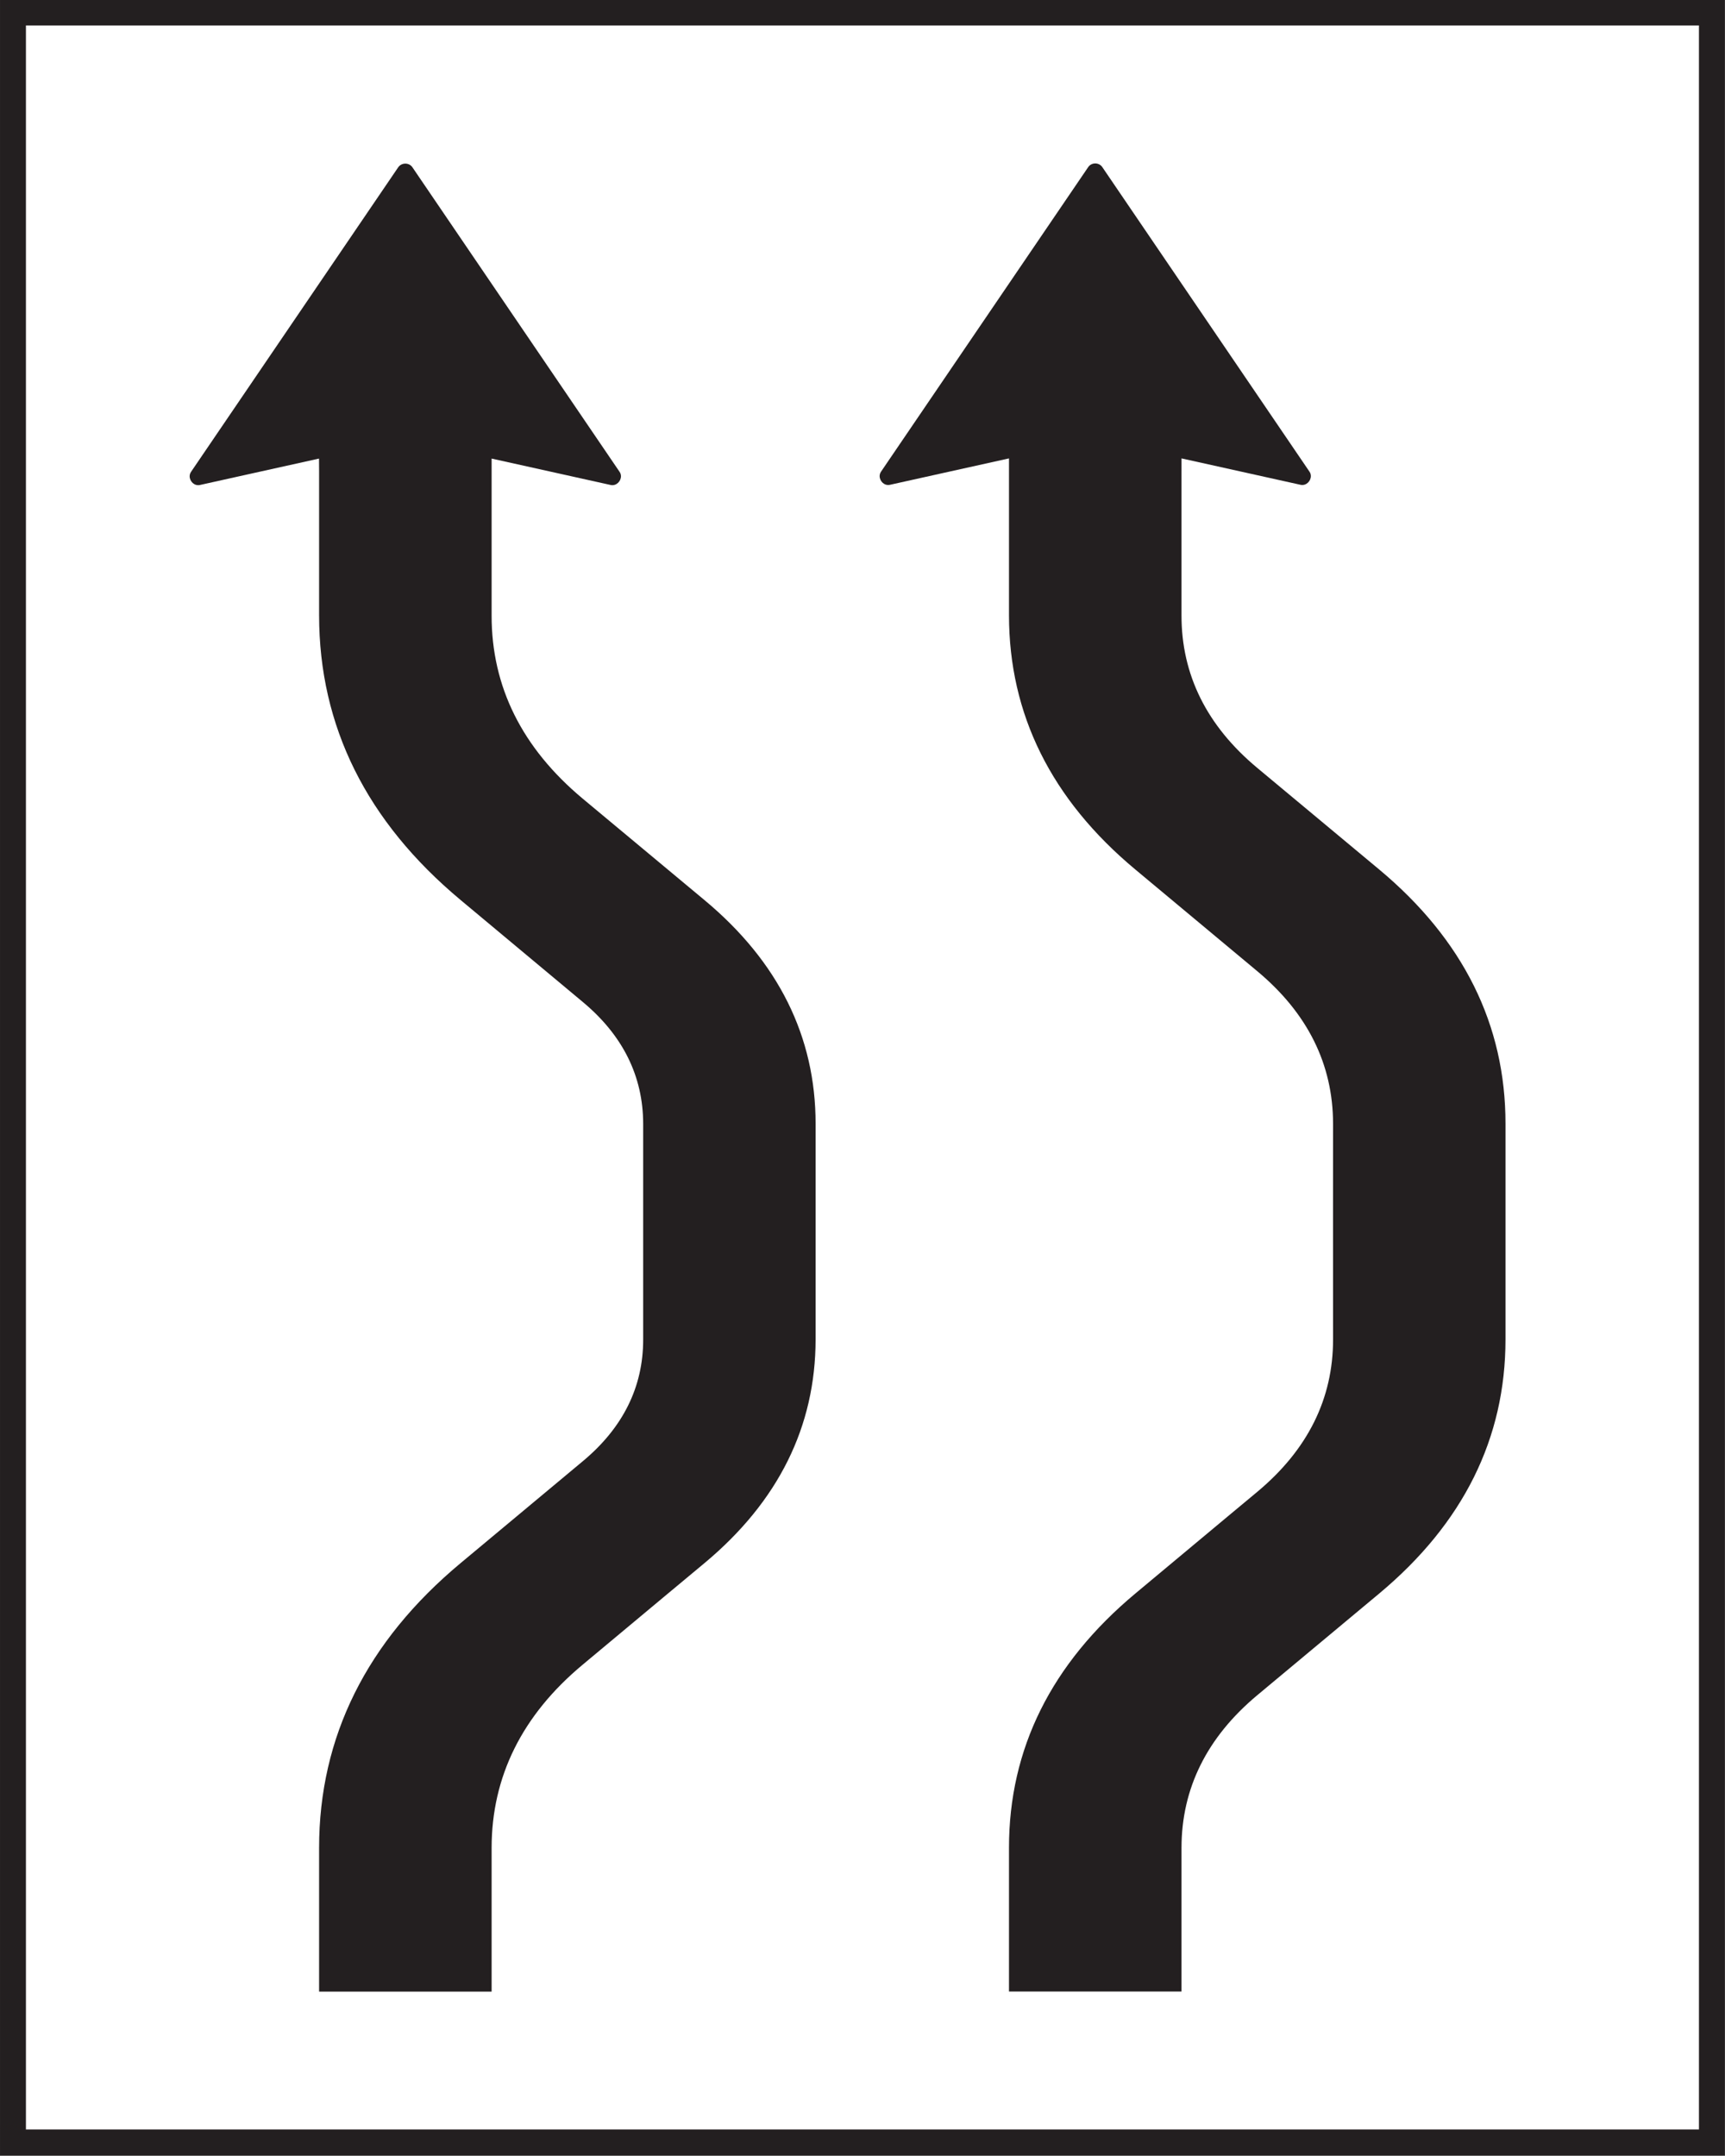 <?xml version="1.0" encoding="UTF-8" standalone="no"?>
<!-- Created with Inkscape (http://www.inkscape.org/) -->

<svg
   width="80.001mm"
   height="100mm"
   viewBox="0 0 80.001 100"
   version="1.1"
   id="svg1223"
   xmlns="http://www.w3.org/2000/svg"
   xmlns:svg="http://www.w3.org/2000/svg">
  <rect x="0" y="0" width="80.001" height="100" fill="#808080" stroke="none"/>
  <defs
     id="defs1220" />
  <g
     id="layer1"
     transform="translate(-105.333,-103.971)">
    <g
       id="g2199"
       transform="matrix(4.137,0,0,4.137,69.222,-844.352)">
      <path
         d="M 8.729,253.395 H 28.065 V 229.225 H 8.729 Z"
         style="fill:#231f20;fill-opacity:1;fill-rule:evenodd;stroke:none;stroke-width:0.353"
         id="path1128" />
      <path
         d="M 8.729,253.395 H 28.065 V 229.225 H 8.729 Z"
         style="fill:none;stroke:#231f20;stroke-width:0.001;stroke-linecap:square;stroke-linejoin:miter;stroke-miterlimit:2.613;stroke-dasharray:none;stroke-opacity:1"
         id="path1130" />
      <path
         d="M 9.019,229.515 H 27.775 v 23.59 H 9.019 Z"
         style="fill:#ffffff;fill-opacity:1;fill-rule:evenodd;stroke:none;stroke-width:0.353"
         id="path1132" />
      <path
         d="M 9.019,229.515 H 27.775 v 23.59 H 9.019 Z"
         style="fill:none;stroke:#231f20;stroke-width:0.001;stroke-linecap:square;stroke-linejoin:miter;stroke-miterlimit:2.613;stroke-dasharray:none;stroke-opacity:1"
         id="path1134" />
      <path
         d="m 21.974,234.516 v 0 -0.147 l 1.334,0.296 c 0.063,0.014 0.116,-0.041 0.116,-0.098 0,-0.017 -0.005,-0.035 -0.016,-0.05 l -2.322,-3.414 c -0.018,-0.027 -0.049,-0.041 -0.079,-0.041 -0.03,0 -0.061,0.014 -0.079,0.041 l -2.322,3.414 c -0.011,0.016 -0.016,0.034 -0.016,0.05 0,0.058 0.053,0.112 0.116,0.098 l 1.334,-0.296 v 0.147 0 c 0,0 -5.29e-4,0.502 0,1.612 6.7e-4,1.11 0.474,2.065 1.416,2.85 0,0 0.803,0.67 1.367,1.14 0.565,0.471 0.849,1.045 0.85,1.71 0,0 -8.46e-4,1.752 0,2.418 7.06e-4,0.666 -0.285,1.239 -0.85,1.71 0,0 -0.426,0.354 -1.367,1.14 -0.941,0.786 -1.416,1.739 -1.416,2.85 v 1.612 h 1.934 v -1.612 c 5.29e-4,-0.665 0.285,-1.239 0.849,-1.71 0.565,-0.471 1.367,-1.14 1.367,-1.14 0.942,-0.786 1.416,-1.74 1.416,-2.85 4.94e-4,-1.109 0,-2.418 0,-2.418 4.94e-4,-1.11 -0.475,-2.065 -1.416,-2.85 -0.941,-0.785 -1.367,-1.139 -1.367,-1.139 -0.565,-0.471 -0.85,-1.044 -0.849,-1.71 5.29e-4,-0.666 0,-1.612 0,-1.612 z"
         style="fill:#231f20;fill-opacity:1;fill-rule:evenodd;stroke:none;stroke-width:0.353"
         id="path1136" />
      <path
         d="m 12.306,234.516 c 0,0 -5.29e-4,0.369 0,1.612 4.94e-4,1.244 0.532,2.312 1.586,3.192 0,0 0.915,0.764 1.367,1.141 0.452,0.375 0.679,0.835 0.68,1.368 0,0 -6.7e-4,1.886 0,2.418 7.06e-4,0.533 -0.227,0.992 -0.68,1.368 0,0 -0.314,0.262 -1.367,1.14 -1.053,0.878 -1.586,1.949 -1.586,3.192 v 1.612 h 1.934 v -1.612 c 7.05e-4,-0.799 0.342,-1.487 1.019,-2.052 0.677,-0.566 1.367,-1.14 1.367,-1.14 0.829,-0.691 1.245,-1.532 1.246,-2.508 3.18e-4,-0.975 0,-2.418 0,-2.418 3.18e-4,-0.976 -0.417,-1.818 -1.246,-2.508 -0.829,-0.69 -1.367,-1.139 -1.367,-1.139 -0.677,-0.566 -1.02,-1.253 -1.019,-2.052 7.05e-4,-0.798 0,-1.612 0,-1.612 v -0.147 l 1.334,0.296 c 0.063,0.014 0.116,-0.041 0.116,-0.098 0,-0.017 -0.005,-0.035 -0.016,-0.05 l -2.322,-3.414 c -0.018,-0.027 -0.049,-0.041 -0.079,-0.041 -0.031,0 -0.061,0.014 -0.08,0.041 l -2.322,3.414 c -0.011,0.016 -0.016,0.034 -0.016,0.05 0,0.058 0.053,0.112 0.116,0.098 l 1.334,-0.296 z"
         style="fill:#231f20;fill-opacity:1;fill-rule:evenodd;stroke:none;stroke-width:0.353"
         id="path1138" />
    </g>
  </g>
</svg>
